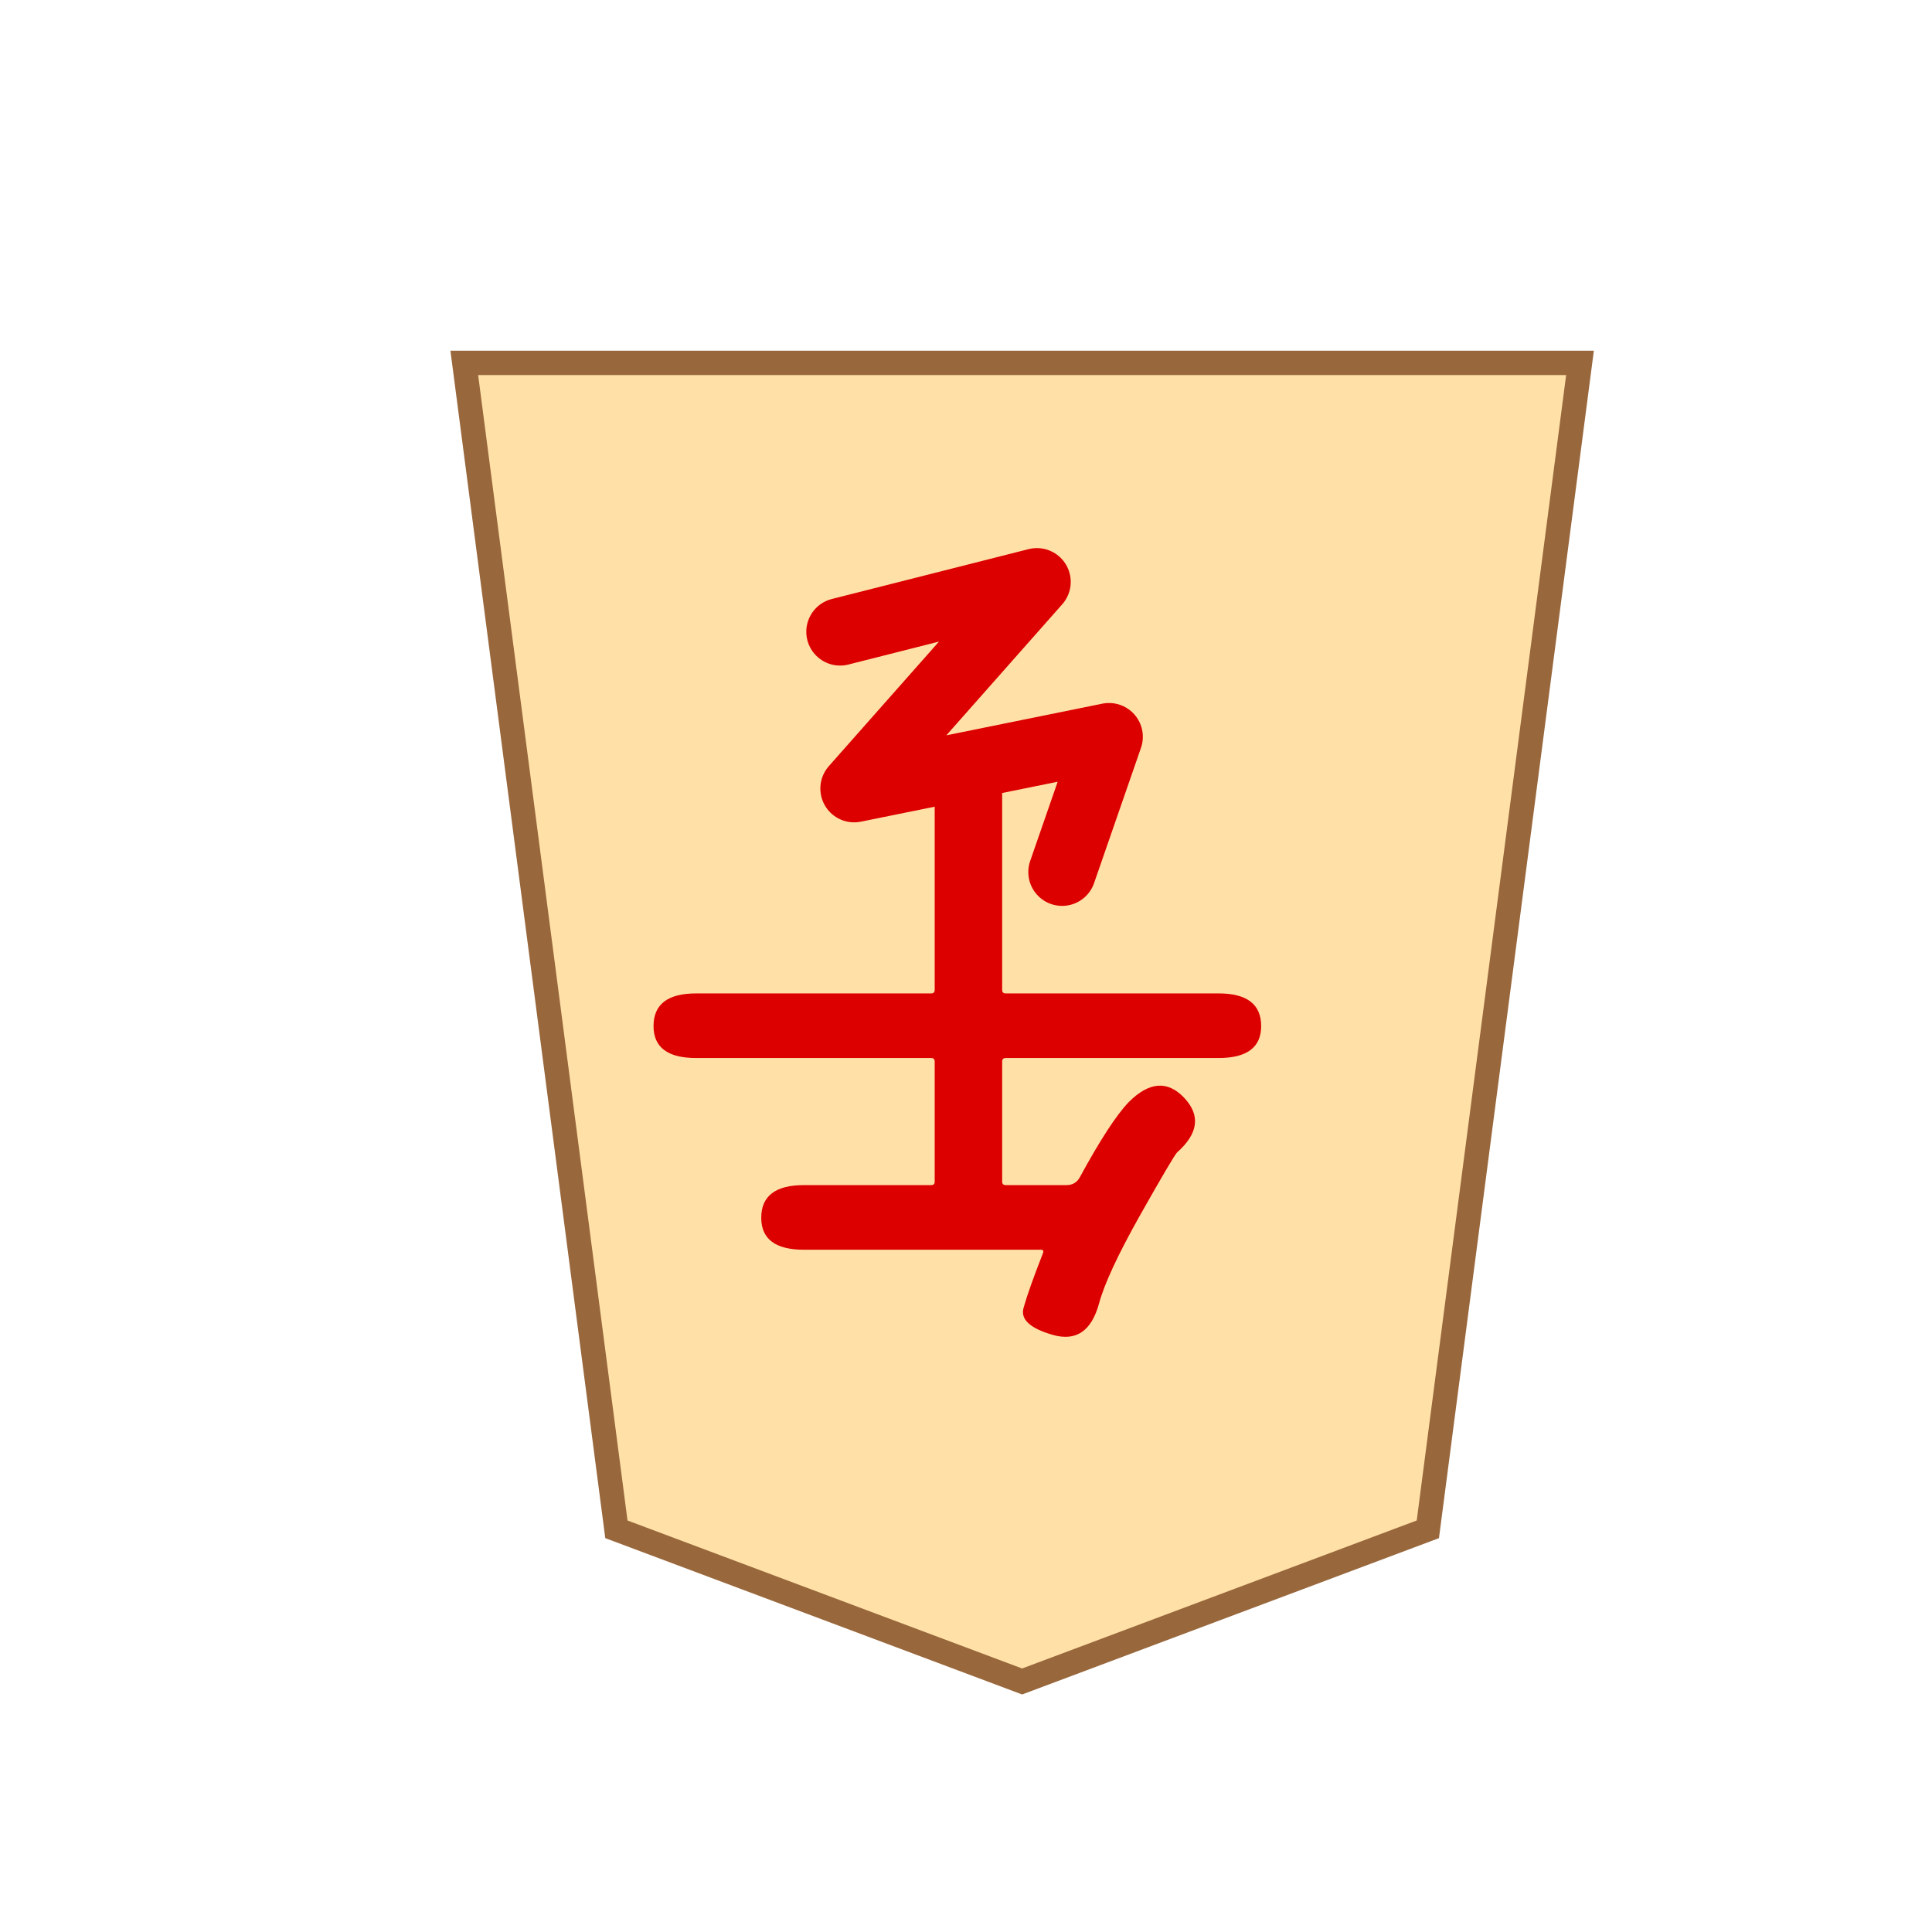 <?xml version="1.0" encoding="UTF-8" standalone="no"?>
<!-- Created with Inkscape (http://www.inkscape.org/) -->

<svg
   width="200"
   height="200"
   viewBox="-2 0 52.917 52.917"
   version="1.1"
   id="svg5"
   inkscape:version="1.2.2 (732a01da63, 2022-12-09)"
   sodipodi:docname="b+L.svg"
   xmlns:inkscape="http://www.inkscape.org/namespaces/inkscape"
   xmlns:sodipodi="http://sodipodi.sourceforge.net/DTD/sodipodi-0.dtd"
   xmlns="http://www.w3.org/2000/svg"
   xmlns:svg="http://www.w3.org/2000/svg">
  <sodipodi:namedview
     id="namedview7"
     pagecolor="#ffffff"
     bordercolor="#000000"
     borderopacity="0.25"
     inkscape:showpageshadow="2"
     inkscape:pageopacity="0.0"
     inkscape:pagecheckerboard="0"
     inkscape:deskcolor="#d1d1d1"
     inkscape:document-units="px"
     showgrid="false"
     inkscape:zoom="2.7652076"
     inkscape:cx="71.423209"
     inkscape:cy="122.23314"
     inkscape:window-width="1920"
     inkscape:window-height="974"
     inkscape:window-x="-11"
     inkscape:window-y="-11"
     inkscape:window-maximized="1"
     inkscape:current-layer="layer1" />
  <defs
     id="defs2">
    <filter
       style="color-interpolation-filters:sRGB"
       inkscape:label="Drop Shadow"
       id="filter4283"
       x="-0.095"
       y="-0.08"
       width="1.241"
       height="1.202">
      <feFlood
         flood-opacity="0.498"
         flood-color="rgb(0,0,0)"
         result="flood"
         id="feFlood4273" />
      <feComposite
         in="flood"
         in2="SourceGraphic"
         operator="in"
         result="composite1"
         id="feComposite4275" />
      <feGaussianBlur
         in="composite1"
         stdDeviation="1"
         result="blur"
         id="feGaussianBlur4277" />
      <feOffset
         dx="1.5"
         dy="1.5"
         result="offset"
         id="feOffset4279" />
      <feComposite
         in="SourceGraphic"
         in2="offset"
         operator="over"
         result="composite2"
         id="feComposite4281" />
    </filter>
    <filter
       style="color-interpolation-filters:sRGB;"
       inkscape:label="Drop Shadow"
       id="filter474"
       x="-0.095"
       y="-0.08"
       width="1.241"
       height="1.202">
      <feFlood
         flood-opacity="0.498"
         flood-color="rgb(0,0,0)"
         result="flood"
         id="feFlood464" />
      <feComposite
         in="flood"
         in2="SourceGraphic"
         operator="in"
         result="composite1"
         id="feComposite466" />
      <feGaussianBlur
         in="composite1"
         stdDeviation="1"
         result="blur"
         id="feGaussianBlur468" />
      <feOffset
         dx="1.5"
         dy="1.5"
         result="offset"
         id="feOffset470" />
      <feComposite
         in="SourceGraphic"
         in2="offset"
         operator="over"
         result="composite2"
         id="feComposite472" />
    </filter>
    <filter
       style="color-interpolation-filters:sRGB;"
       inkscape:label="Drop Shadow"
       id="filter8849"
       x="-0.146"
       y="-0.123"
       width="1.241"
       height="1.202">
      <feFlood
         flood-opacity="0.498"
         flood-color="rgb(0,0,0)"
         result="flood"
         id="feFlood8839" />
      <feComposite
         in="flood"
         in2="SourceGraphic"
         operator="in"
         result="composite1"
         id="feComposite8841" />
      <feGaussianBlur
         in="composite1"
         stdDeviation="1"
         result="blur"
         id="feGaussianBlur8843" />
      <feOffset
         dx="-1.5"
         dy="-1.5"
         result="offset"
         id="feOffset8845" />
      <feComposite
         in="SourceGraphic"
         in2="offset"
         operator="over"
         result="composite2"
         id="feComposite8847" />
    </filter>
  </defs>
  <g
     inkscape:label="Layer 1"
     inkscape:groupmode="layer"
     id="layer1">
    <path
       style="fill:#ffe1a8;fill-opacity:1;stroke:#99673c;stroke-width:0.635;stroke-linecap:square;stroke-dasharray:none;stroke-opacity:1;stop-color:#000000;filter:url(#filter8849)"
       d="M 13.875,13.229 9.906,43.656 H 39.01 L 35.042,13.229 24.458,9.26 Z"
       id="path236"
       sodipodi:nodetypes="cccccc"
       transform="matrix(-1.05,0,0,-1.05,50.102,54.203)" />
    <g
       aria-label="缶"
       id="text495"
       style="font-weight:500;font-size:19.447px;font-family:'Noto Sans JP';-inkscape-font-specification:'Noto Sans JP Medium';fill:#dc0000;stroke-width:0.667;stroke-linecap:square;stop-color:#000000"
       transform="rotate(180,24.421,26.421)">
      <path
         d="m 23.296,32.136 c 0.065,0 0.097,-0.032 0.097,-0.097 v -6.309 c 0,-0.065 -0.032,-0.097 -0.097,-0.097 h -5.83 c -0.778,0 -1.167,-0.298 -1.167,-0.895 0,-0.583 0.389,-0.875 1.167,-0.875 h 5.83 c 0.065,0 0.097,-0.032 0.097,-0.097 v -3.287 c 0,-0.065 -0.032,-0.097 -0.097,-0.097 h -1.66 c -0.169,0 -0.292,0.071 -0.369,0.214 -0.557,1.024 -1.005,1.711 -1.342,2.061 -0.557,0.557 -1.063,0.596 -1.517,0.117 -0.454,-0.48 -0.389,-0.979 0.194,-1.497 0.065,-0.065 0.408,-0.648 1.031,-1.75 0.596,-1.063 0.966,-1.86 1.108,-2.392 0.207,-0.752 0.629,-1.037 1.264,-0.856 0.635,0.182 0.901,0.434 0.797,0.758 -0.091,0.324 -0.266,0.817 -0.525,1.478 -0.026,0.065 -0.006,0.097 0.058,0.097 h 6.49 c 0.778,0 1.167,0.292 1.167,0.875 0,0.596 -0.389,0.895 -1.167,0.895 H 25.338 c -0.065,0 -0.097,0.032 -0.097,0.097 v 3.287 c 0,0.065 0.032,0.097 0.097,0.097 h 6.437 c 0.778,0 1.167,0.292 1.167,0.875 0,0.596 -0.389,0.895 -1.167,0.895 H 25.338 c -0.065,0 -0.097,0.032 -0.097,0.097 v 6.309 c 0,0.065 0.032,0.097 0.097,0.097 z"
         style="font-family:'Resource Han Rounded JP';-inkscape-font-specification:'Resource Han Rounded JP Medium'"
         id="path3969"
         sodipodi:nodetypes="csssssssssssccscccsccsssssssssssssscc" />
    </g>
    <path
       style="fill:none;fill-opacity:1;stroke:#dc0000;stroke-width:1.852;stroke-linecap:round;stroke-linejoin:round;stroke-dasharray:none;stop-color:#000000"
       d="m 27.091,23.886 1.285,-3.705 -6.981,1.417 5.006,-5.66 -5.391,1.366"
       id="path3972"
       sodipodi:nodetypes="ccccc" />
  </g>
</svg>

